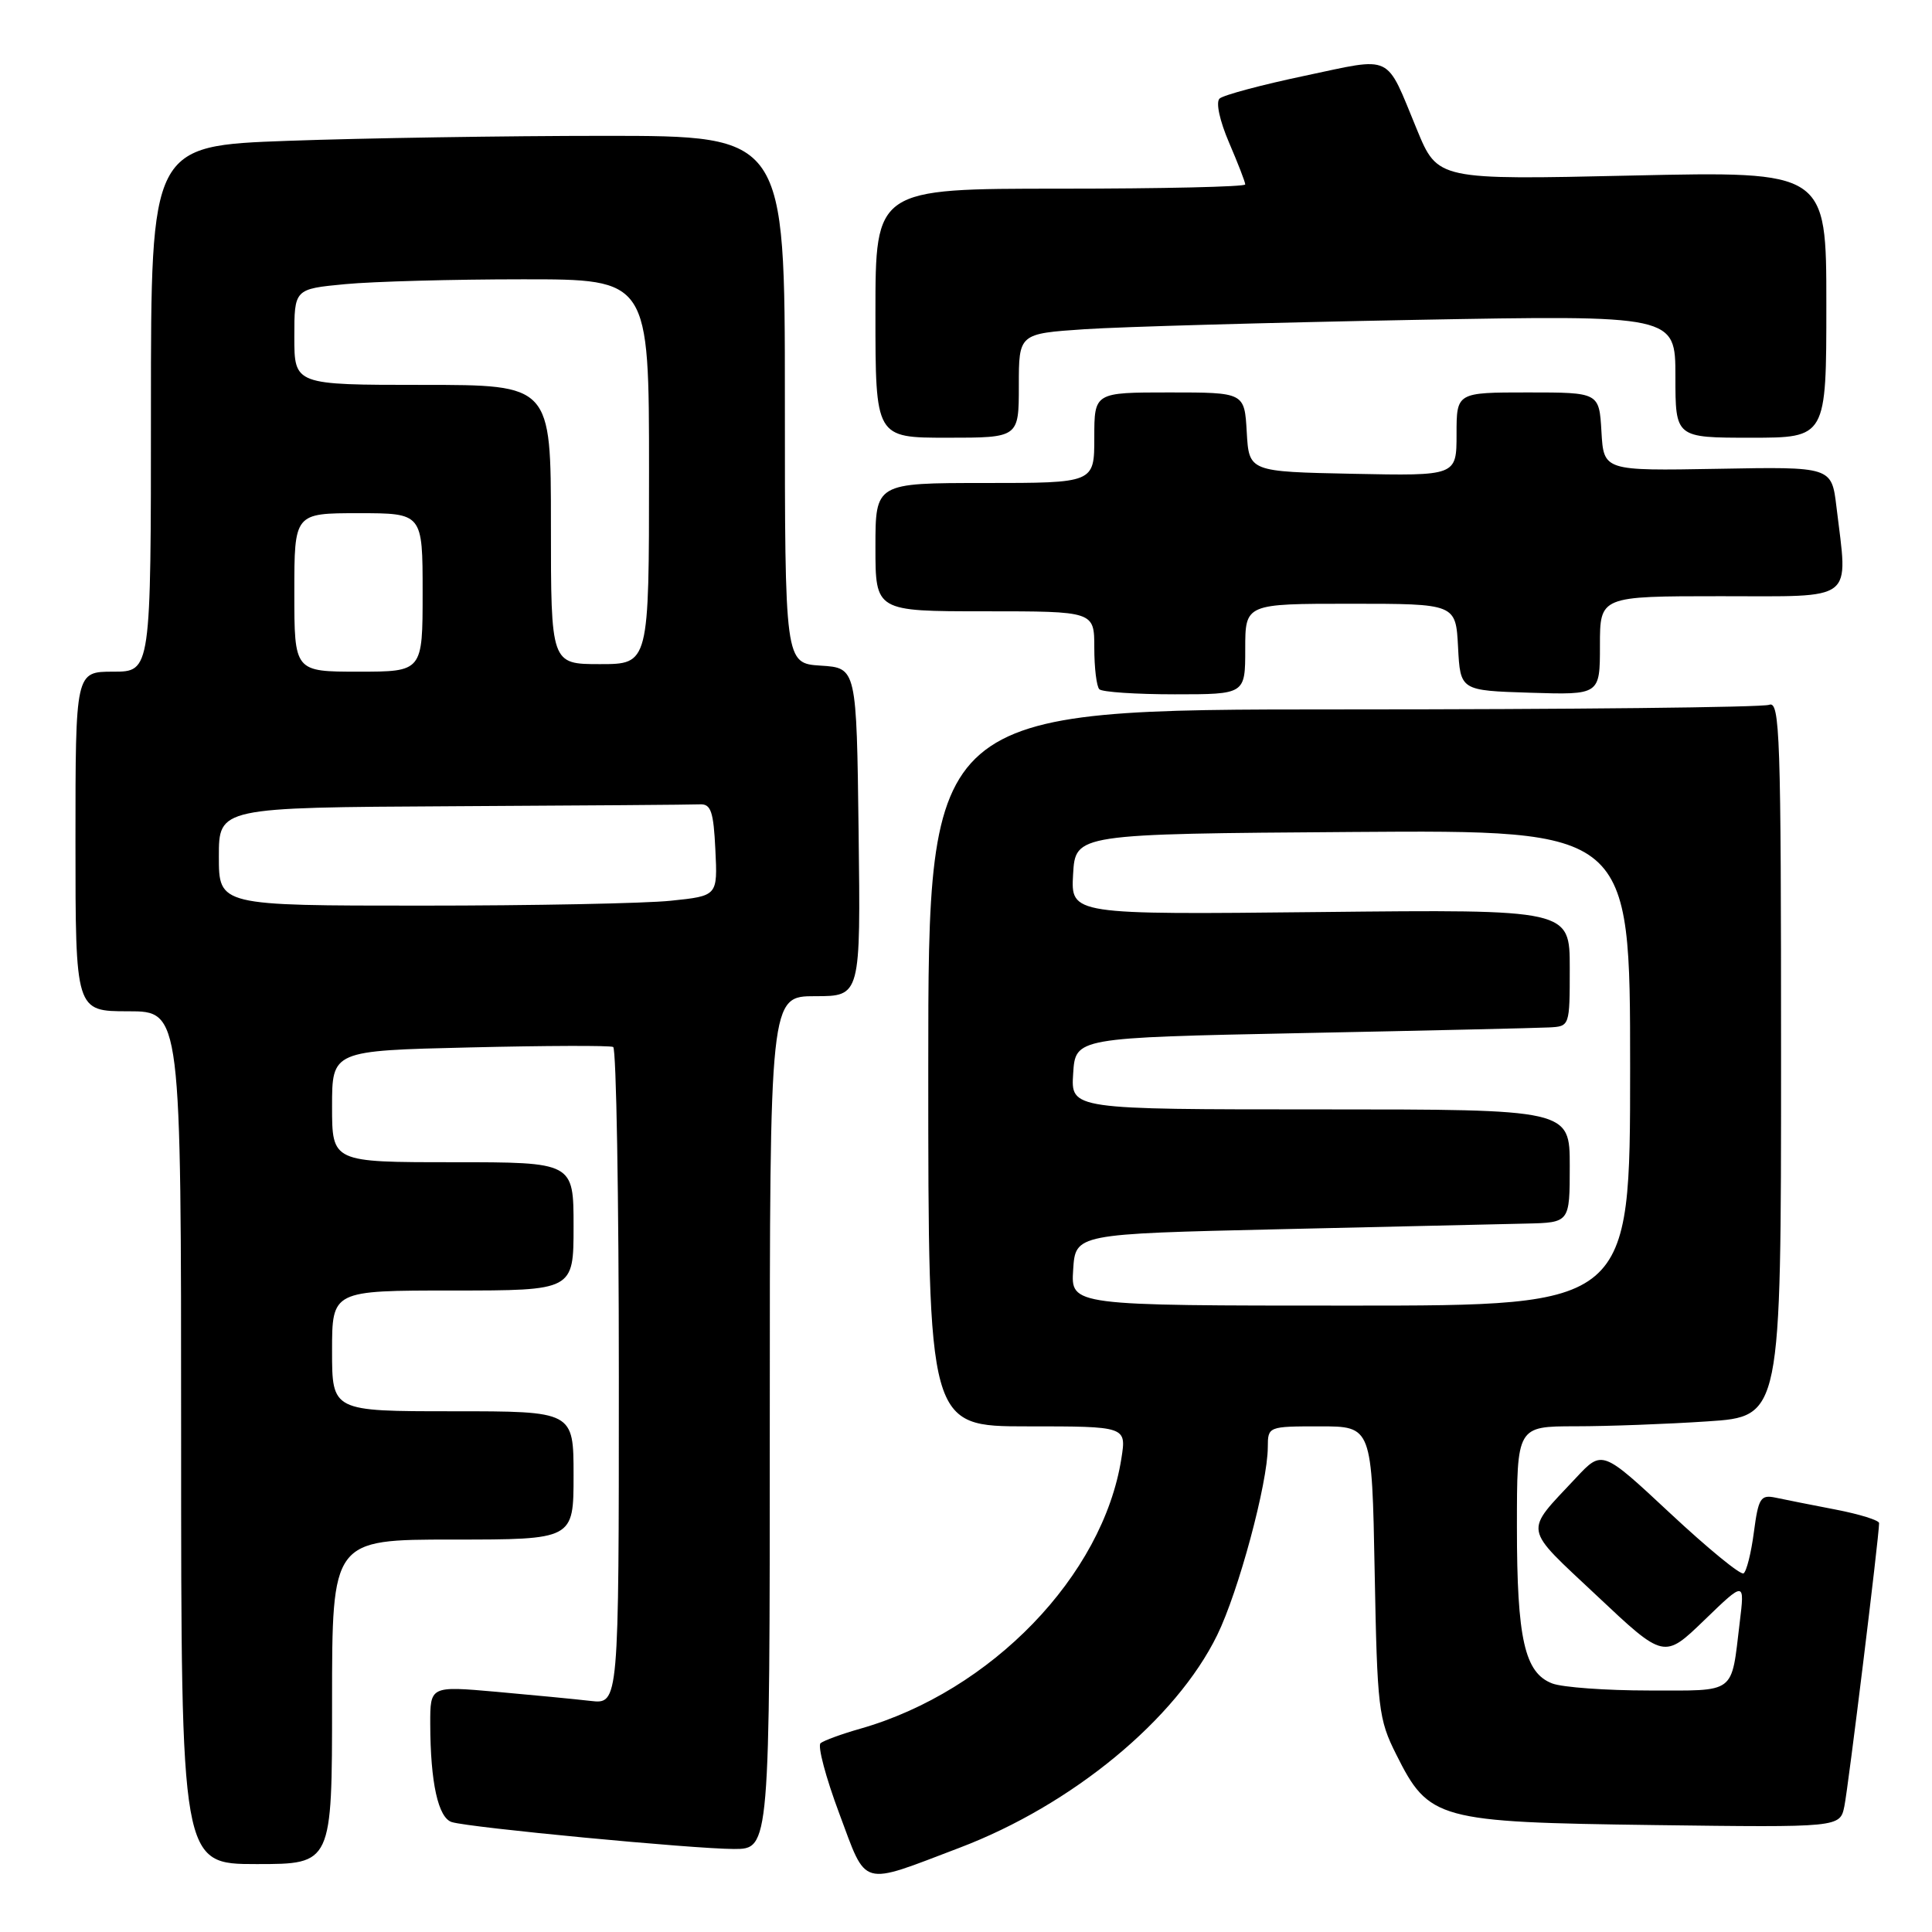 <?xml version="1.0" encoding="UTF-8" standalone="no"?>
<!DOCTYPE svg PUBLIC "-//W3C//DTD SVG 1.1//EN" "http://www.w3.org/Graphics/SVG/1.1/DTD/svg11.dtd" >
<svg xmlns="http://www.w3.org/2000/svg" xmlns:xlink="http://www.w3.org/1999/xlink" version="1.1" viewBox="0 0 256 256">
 <g >
 <path fill="currentColor"
d=" M 127.14 244.84 C 142.07 239.17 155.82 227.83 161.28 216.67 C 164.11 210.90 167.98 196.52 167.99 191.75 C 168.00 189.02 168.04 189.00 174.89 189.00 C 181.79 189.00 181.79 189.00 182.15 208.25 C 182.49 226.39 182.65 227.79 185.01 232.48 C 189.34 241.14 190.46 241.45 219.15 241.83 C 243.81 242.15 243.81 242.15 244.39 239.33 C 244.90 236.87 248.98 203.65 248.99 201.82 C 249.00 201.45 246.41 200.64 243.25 200.03 C 240.09 199.42 236.50 198.71 235.29 198.45 C 233.29 198.03 233.00 198.48 232.40 203.01 C 232.04 205.78 231.42 208.24 231.03 208.48 C 230.63 208.73 226.26 205.14 221.31 200.52 C 212.30 192.11 212.30 192.11 208.84 195.81 C 201.88 203.25 201.69 202.13 211.60 211.45 C 220.50 219.83 220.50 219.83 225.85 214.66 C 231.19 209.50 231.19 209.50 230.52 215.00 C 229.36 224.61 230.17 224.00 218.50 224.00 C 212.80 224.00 207.03 223.58 205.69 223.07 C 202.02 221.68 201.00 217.16 201.00 202.35 C 201.00 189.00 201.00 189.00 208.75 188.99 C 213.01 188.99 220.89 188.70 226.25 188.34 C 236.00 187.70 236.00 187.70 236.00 140.24 C 236.00 97.38 235.85 92.84 234.42 93.39 C 233.55 93.73 208.12 94.00 177.92 94.00 C 123.00 94.00 123.00 94.00 123.00 141.50 C 123.00 189.00 123.00 189.00 136.13 189.00 C 149.26 189.00 149.26 189.00 148.59 193.25 C 146.15 208.78 131.34 224.11 114.00 229.06 C 111.53 229.76 109.16 230.63 108.73 230.98 C 108.31 231.34 109.42 235.52 111.20 240.28 C 114.92 250.22 113.82 249.90 127.14 244.84 Z  M 44.00 225.50 C 44.00 204.00 44.00 204.00 60.00 204.00 C 76.00 204.00 76.00 204.00 76.00 195.50 C 76.00 187.00 76.00 187.00 60.00 187.00 C 44.00 187.00 44.00 187.00 44.00 179.00 C 44.00 171.00 44.00 171.00 60.00 171.00 C 76.00 171.00 76.00 171.00 76.00 162.50 C 76.00 154.00 76.00 154.00 60.00 154.00 C 44.00 154.00 44.00 154.00 44.00 146.61 C 44.00 139.22 44.00 139.22 62.25 138.79 C 72.29 138.55 80.84 138.52 81.25 138.73 C 81.66 138.95 82.00 158.62 82.00 182.46 C 82.00 225.81 82.00 225.81 78.25 225.38 C 76.19 225.14 70.56 224.60 65.75 224.17 C 57.00 223.40 57.00 223.40 57.01 228.45 C 57.03 236.21 58.06 240.89 59.88 241.44 C 62.34 242.18 91.84 244.99 97.25 245.00 C 102.00 245.00 102.00 245.00 102.00 188.50 C 102.00 132.00 102.00 132.00 108.02 132.00 C 114.04 132.00 114.04 132.00 113.77 110.25 C 113.50 88.50 113.50 88.50 108.75 88.20 C 104.00 87.89 104.00 87.89 104.00 52.95 C 104.00 18.00 104.00 18.00 80.16 18.00 C 67.05 18.00 48.15 18.30 38.16 18.66 C 20.00 19.32 20.00 19.32 20.00 54.16 C 20.00 89.00 20.00 89.00 15.00 89.00 C 10.00 89.00 10.00 89.00 10.00 111.50 C 10.00 134.00 10.00 134.00 17.00 134.00 C 24.00 134.00 24.00 134.00 24.00 190.50 C 24.00 247.00 24.00 247.00 34.00 247.00 C 44.00 247.00 44.00 247.00 44.00 225.50 Z  M 165.00 86.00 C 165.00 80.00 165.00 80.00 178.95 80.00 C 192.90 80.00 192.90 80.00 193.20 85.75 C 193.50 91.50 193.50 91.50 202.75 91.79 C 212.00 92.08 212.00 92.08 212.00 85.54 C 212.00 79.00 212.00 79.00 228.00 79.00 C 246.05 79.00 244.87 79.91 243.34 67.17 C 242.70 61.84 242.70 61.84 227.60 62.12 C 212.50 62.39 212.50 62.39 212.20 57.20 C 211.90 52.00 211.90 52.00 202.45 52.00 C 193.00 52.00 193.00 52.00 193.00 57.53 C 193.00 63.06 193.00 63.06 179.25 62.78 C 165.50 62.50 165.50 62.50 165.20 57.25 C 164.90 52.00 164.90 52.00 154.95 52.00 C 145.00 52.00 145.00 52.00 145.00 58.00 C 145.00 64.00 145.00 64.00 130.50 64.00 C 116.00 64.00 116.00 64.00 116.00 72.50 C 116.00 81.00 116.00 81.00 130.50 81.00 C 145.00 81.00 145.00 81.00 145.00 85.83 C 145.00 88.49 145.30 90.97 145.67 91.33 C 146.03 91.70 150.53 92.00 155.67 92.00 C 165.00 92.00 165.00 92.00 165.00 86.00 Z  M 135.00 51.11 C 135.00 44.21 135.00 44.21 143.75 43.62 C 148.56 43.30 168.14 42.75 187.25 42.39 C 222.00 41.75 222.00 41.75 222.00 49.88 C 222.00 58.00 222.00 58.00 232.00 58.00 C 242.00 58.00 242.00 58.00 242.00 40.34 C 242.00 22.69 242.00 22.69 216.25 23.26 C 190.50 23.84 190.50 23.84 187.75 17.17 C 183.53 6.96 184.74 7.54 172.89 10.04 C 167.18 11.24 162.10 12.60 161.60 13.06 C 161.08 13.54 161.61 15.99 162.85 18.88 C 164.03 21.63 165.00 24.12 165.00 24.44 C 165.00 24.75 153.97 25.00 140.50 25.00 C 116.00 25.00 116.00 25.00 116.00 41.50 C 116.00 58.00 116.00 58.00 125.50 58.00 C 135.00 58.00 135.00 58.00 135.00 51.11 Z  M 142.20 168.25 C 142.50 163.50 142.50 163.50 169.50 162.88 C 184.35 162.54 199.09 162.20 202.25 162.13 C 208.00 162.00 208.00 162.00 208.00 154.50 C 208.00 147.00 208.00 147.00 174.95 147.00 C 141.89 147.00 141.89 147.00 142.20 142.25 C 142.50 137.50 142.50 137.50 172.50 136.89 C 189.00 136.56 203.74 136.22 205.25 136.14 C 208.00 136.00 208.00 136.00 208.00 128.25 C 208.00 120.50 208.00 120.50 174.94 120.85 C 141.89 121.20 141.89 121.20 142.19 115.85 C 142.50 110.50 142.50 110.50 179.25 110.24 C 216.00 109.98 216.00 109.98 216.00 141.49 C 216.00 173.00 216.00 173.00 178.95 173.00 C 141.89 173.00 141.89 173.00 142.20 168.25 Z  M 29.00 113.50 C 29.00 107.00 29.00 107.00 60.00 106.83 C 77.05 106.74 91.79 106.63 92.75 106.58 C 94.20 106.51 94.55 107.53 94.79 112.60 C 95.09 118.71 95.09 118.71 88.90 119.35 C 85.49 119.71 70.62 120.00 55.85 120.00 C 29.00 120.00 29.00 120.00 29.00 113.50 Z  M 39.00 78.50 C 39.00 68.00 39.00 68.00 47.50 68.00 C 56.00 68.00 56.00 68.00 56.00 78.50 C 56.00 89.00 56.00 89.00 47.50 89.00 C 39.00 89.00 39.00 89.00 39.00 78.50 Z  M 73.00 69.50 C 73.00 51.00 73.00 51.00 56.00 51.00 C 39.00 51.00 39.00 51.00 39.00 44.64 C 39.00 38.29 39.00 38.29 45.75 37.65 C 49.46 37.30 60.04 37.01 69.25 37.01 C 86.00 37.00 86.00 37.00 86.00 62.50 C 86.00 88.00 86.00 88.00 79.50 88.00 C 73.00 88.00 73.00 88.00 73.00 69.50 Z "/>
</g>
</svg>